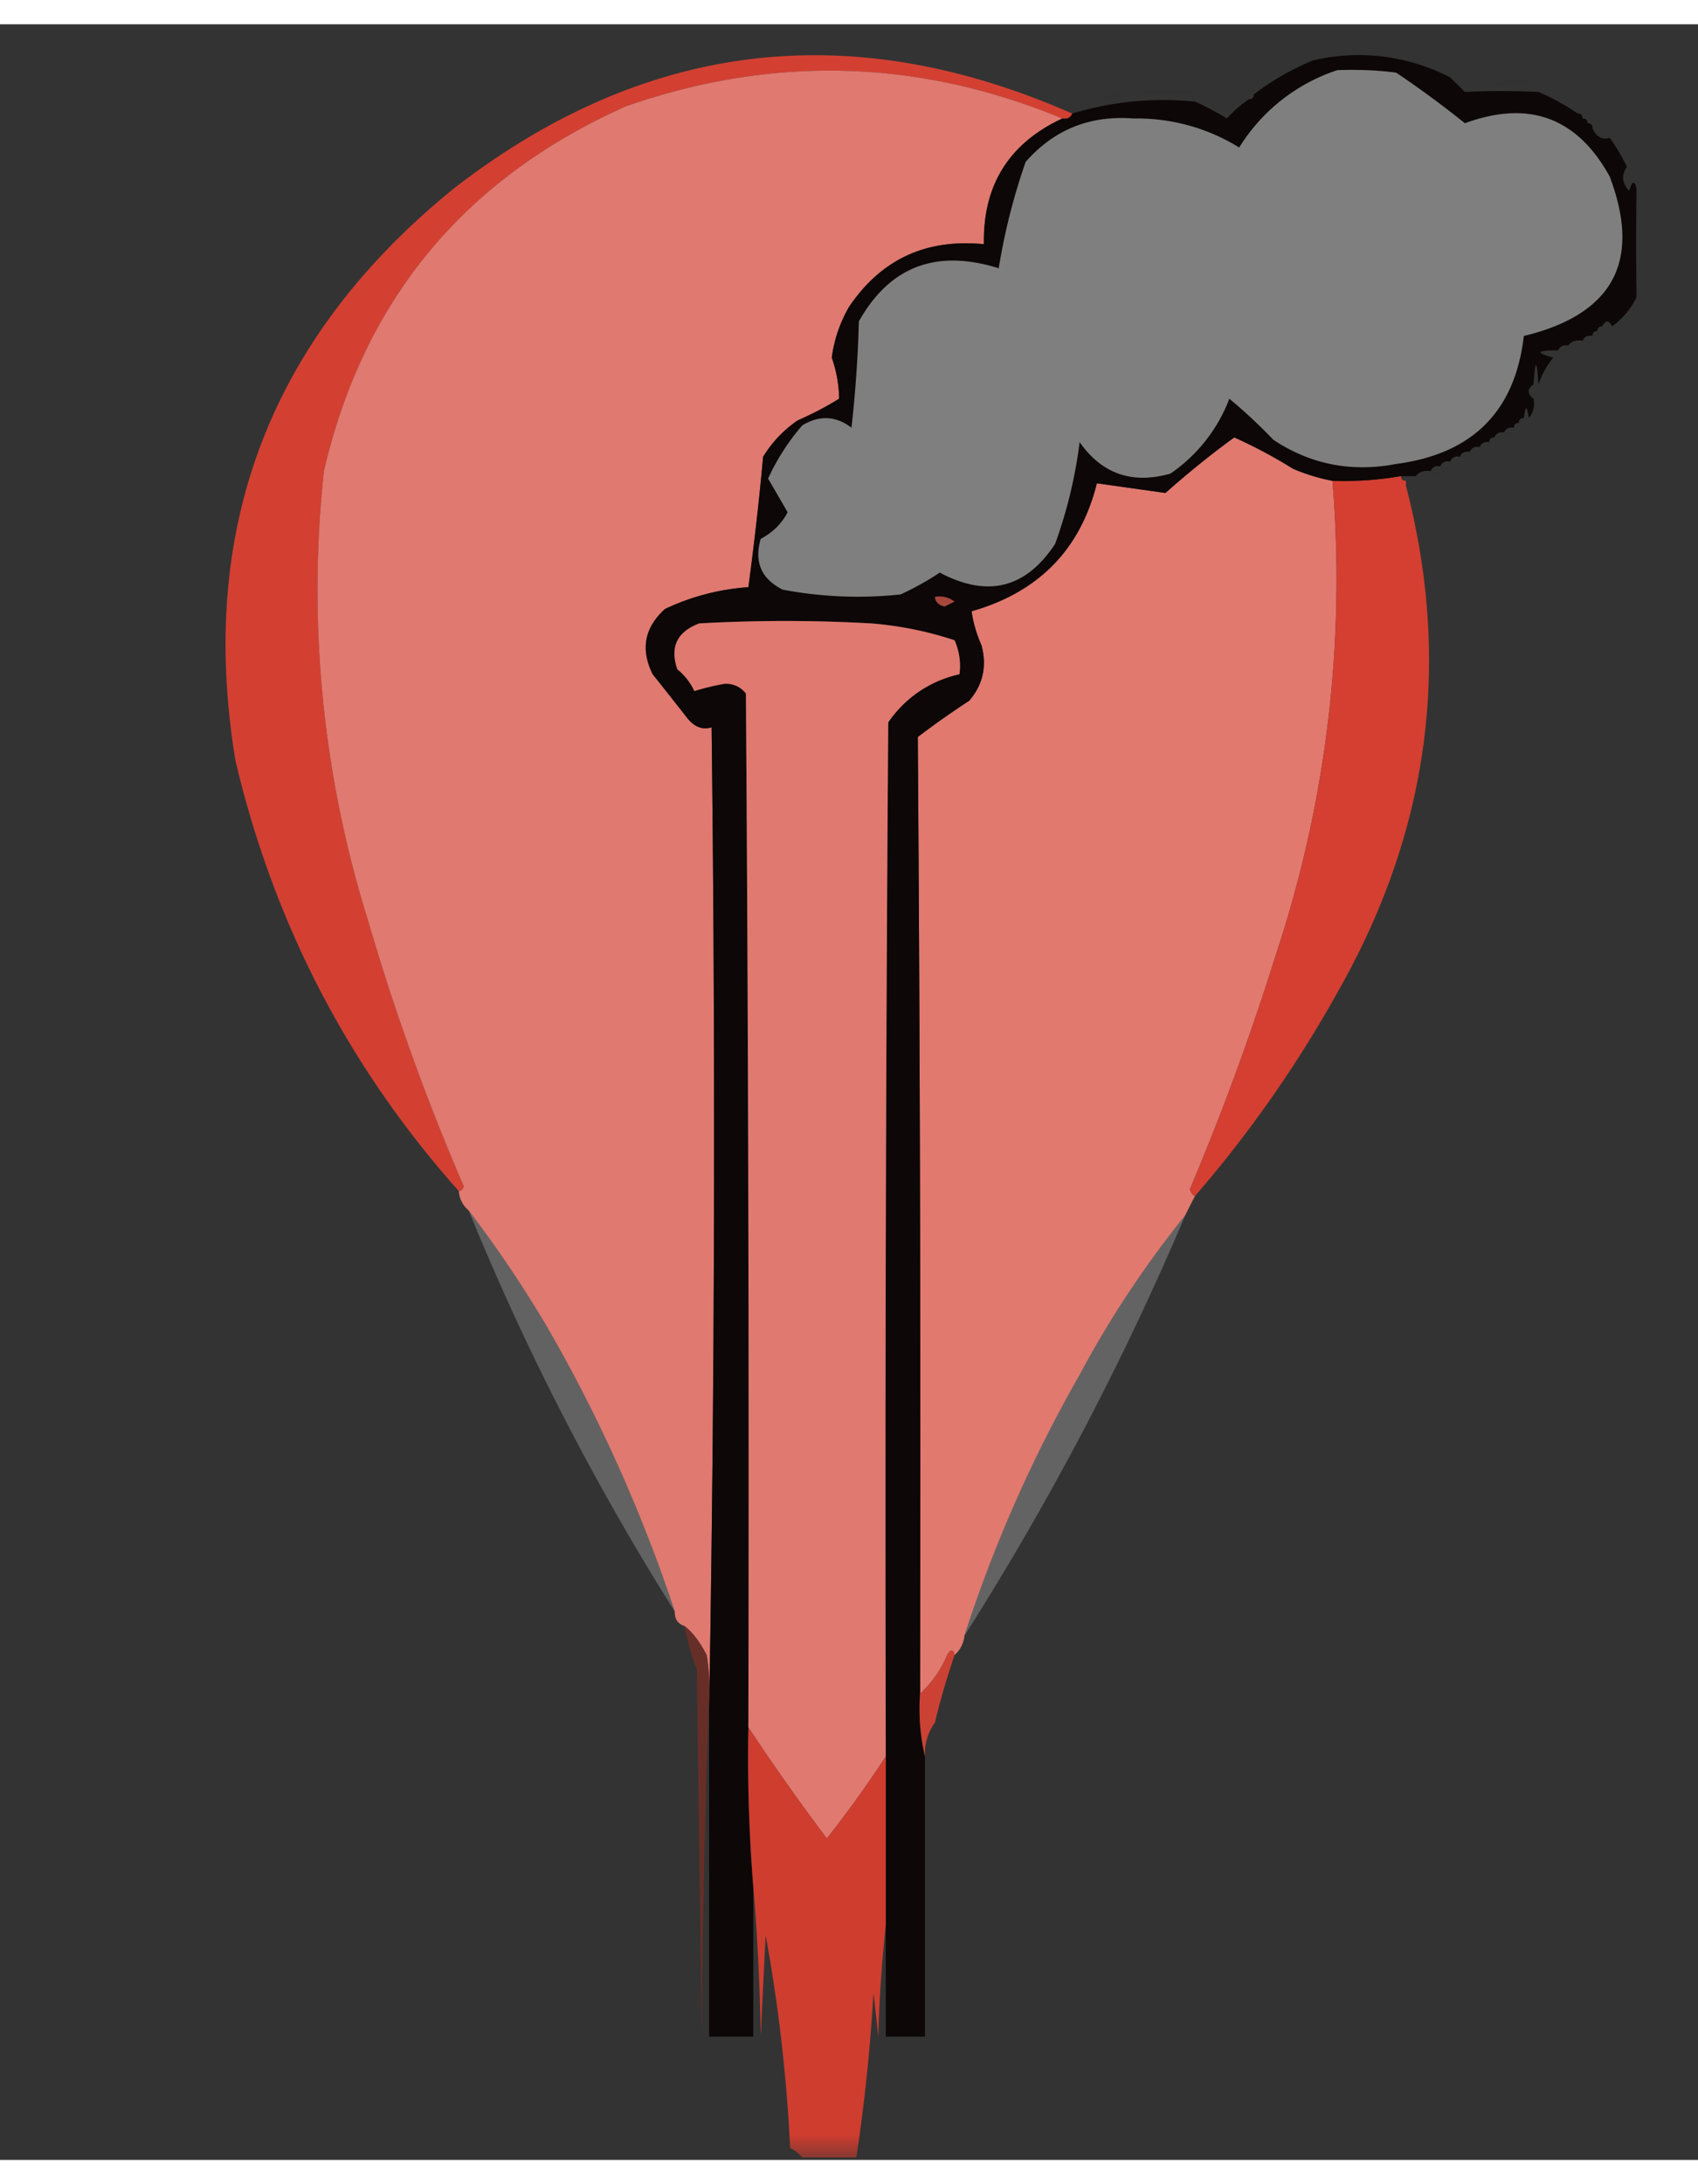 <svg xmlns="http://www.w3.org/2000/svg" xmlns:xlink="http://www.w3.org/1999/xlink" width="35" height="45" viewBox="0 0 35 44"><rect x="0" y="0" width="35" height="44" fill="#333333" stroke="none"/><defs><clipPath id="s"><path d="M0 0h35v44H0z"/></clipPath><clipPath id="J"><path d="M0 0h35v44H0z"/></clipPath><clipPath id="I"><path d="M0 0h35v44H0z"/></clipPath><clipPath id="c"><path d="M0 0h35v44H0z"/></clipPath><clipPath id="H"><path d="M0 0h35v44H0z"/></clipPath><clipPath id="d"><path d="M0 0h35v44H0z"/></clipPath><clipPath id="G"><path d="M0 0h35v44H0z"/></clipPath><clipPath id="e"><path d="M0 0h35v44H0z"/></clipPath><clipPath id="F"><path d="M0 0h35v44H0z"/></clipPath><clipPath id="f"><path d="M0 0h35v44H0z"/></clipPath><clipPath id="E"><path d="M0 0h35v44H0z"/></clipPath><clipPath id="g"><path d="M0 0h35v44H0z"/></clipPath><clipPath id="D"><path d="M0 0h35v44H0z"/></clipPath><clipPath id="h"><path d="M0 0h35v44H0z"/></clipPath><clipPath id="C"><path d="M0 0h35v44H0z"/></clipPath><clipPath id="i"><path d="M0 0h35v44H0z"/></clipPath><clipPath id="B"><path d="M0 0h35v44H0z"/></clipPath><clipPath id="j"><path d="M0 0h35v44H0z"/></clipPath><clipPath id="A"><path d="M0 0h35v44H0z"/></clipPath><clipPath id="k"><path d="M0 0h35v44H0z"/></clipPath><clipPath id="z"><path d="M0 0h35v44H0z"/></clipPath><clipPath id="l"><path d="M0 0h35v44H0z"/></clipPath><clipPath id="y"><path d="M0 0h35v44H0z"/></clipPath><clipPath id="m"><path d="M0 0h35v44H0z"/></clipPath><clipPath id="x"><path d="M0 0h35v44H0z"/></clipPath><clipPath id="n"><path d="M0 0h35v44H0z"/></clipPath><clipPath id="w"><path d="M0 0h35v44H0z"/></clipPath><clipPath id="o"><path d="M0 0h35v44H0z"/></clipPath><clipPath id="v"><path d="M0 0h35v44H0z"/></clipPath><clipPath id="p"><path d="M0 0h35v44H0z"/></clipPath><clipPath id="u"><path d="M0 0h35v44H0z"/></clipPath><clipPath id="q"><path d="M0 0h35v44H0z"/></clipPath><clipPath id="t"><path d="M0 0h35v44H0z"/></clipPath><clipPath id="r"><path d="M0 0h35v44H0z"/></clipPath><clipPath id="b"><path d="M0 0h35v44H0z"/></clipPath><mask id="aL"><g filter="url(#a)"><path style="fill:#000;fill-opacity:.008;stroke:none" d="M0 0h35v44H0z"/></g></mask><mask id="at"><g filter="url(#a)"><path style="fill:#000;fill-opacity:.012;stroke:none" d="M0 0h35v44H0z"/></g></mask><mask id="ar"><g filter="url(#a)"><path style="fill:#000;fill-opacity:.012;stroke:none" d="M0 0h35v44H0z"/></g></mask><mask id="ax"><g filter="url(#a)"><path style="fill:#000;fill-opacity:.008;stroke:none" d="M0 0h35v44H0z"/></g></mask><mask id="ap"><g filter="url(#a)"><path style="fill:#000;fill-opacity:.004;stroke:none" d="M0 0h35v44H0z"/></g></mask><mask id="az"><g filter="url(#a)"><path style="fill:#000;fill-opacity:.008;stroke:none" d="M0 0h35v44H0z"/></g></mask><mask id="an"><g filter="url(#a)"><path style="fill:#000;fill-opacity:.008;stroke:none" d="M0 0h35v44H0z"/></g></mask><mask id="aB"><g filter="url(#a)"><path style="fill:#000;fill-opacity:.008;stroke:none" d="M0 0h35v44H0z"/></g></mask><mask id="al"><g filter="url(#a)"><path style="fill:#000;fill-opacity:.008;stroke:none" d="M0 0h35v44H0z"/></g></mask><mask id="aD"><g filter="url(#a)"><path style="fill:#000;fill-opacity:.008;stroke:none" d="M0 0h35v44H0z"/></g></mask><mask id="aj"><g filter="url(#a)"><path style="fill:#000;fill-opacity:.012;stroke:none" d="M0 0h35v44H0z"/></g></mask><mask id="aF"><g filter="url(#a)"><path style="fill:#000;fill-opacity:.008;stroke:none" d="M0 0h35v44H0z"/></g></mask><mask id="ah"><g filter="url(#a)"><path style="fill:#000;fill-opacity:.008;stroke:none" d="M0 0h35v44H0z"/></g></mask><mask id="aH"><g filter="url(#a)"><path style="fill:#000;fill-opacity:.012;stroke:none" d="M0 0h35v44H0z"/></g></mask><mask id="af"><g filter="url(#a)"><path style="fill:#000;fill-opacity:.012;stroke:none" d="M0 0h35v44H0z"/></g></mask><mask id="aJ"><g filter="url(#a)"><path style="fill:#000;fill-opacity:.012;stroke:none" d="M0 0h35v44H0z"/></g></mask><mask id="ad"><g filter="url(#a)"><path style="fill:#000;fill-opacity:.008;stroke:none" d="M0 0h35v44H0z"/></g></mask><mask id="av"><g filter="url(#a)"><path style="fill:#000;fill-opacity:.008;stroke:none" d="M0 0h35v44H0z"/></g></mask><mask id="ab"><g filter="url(#a)"><path style="fill:#000;fill-opacity:.012;stroke:none" d="M0 0h35v44H0z"/></g></mask><mask id="aN"><g filter="url(#a)"><path style="fill:#000;fill-opacity:.988;stroke:none" d="M0 0h35v44H0z"/></g></mask><mask id="Z"><g filter="url(#a)"><path style="fill:#000;fill-opacity:.008;stroke:none" d="M0 0h35v44H0z"/></g></mask><mask id="aP"><g filter="url(#a)"><path style="fill:#000;fill-opacity:.957;stroke:none" d="M0 0h35v44H0z"/></g></mask><mask id="X"><g filter="url(#a)"><path style="fill:#000;fill-opacity:.008;stroke:none" d="M0 0h35v44H0z"/></g></mask><mask id="aR"><g filter="url(#a)"><path style="fill:#000;fill-opacity:.235;stroke:none" d="M0 0h35v44H0z"/></g></mask><mask id="V"><g filter="url(#a)"><path style="fill:#000;fill-opacity:.012;stroke:none" d="M0 0h35v44H0z"/></g></mask><mask id="aT"><g filter="url(#a)"><path style="fill:#000;fill-opacity:.239;stroke:none" d="M0 0h35v44H0z"/></g></mask><mask id="T"><g filter="url(#a)"><path style="fill:#000;fill-opacity:.008;stroke:none" d="M0 0h35v44H0z"/></g></mask><mask id="aV"><g filter="url(#a)"><path style="fill:#000;fill-opacity:.737;stroke:none" d="M0 0h35v44H0z"/></g></mask><mask id="R"><g filter="url(#a)"><path style="fill:#000;fill-opacity:.012;stroke:none" d="M0 0h35v44H0z"/></g></mask><mask id="aX"><g filter="url(#a)"><path style="fill:#000;fill-opacity:.933;stroke:none" d="M0 0h35v44H0z"/></g></mask><mask id="P"><g filter="url(#a)"><path style="fill:#000;fill-opacity:.016;stroke:none" d="M0 0h35v44H0z"/></g></mask><mask id="aZ"><g filter="url(#a)"><path style="fill:#000;fill-opacity:.004;stroke:none" d="M0 0h35v44H0z"/></g></mask><mask id="N"><g filter="url(#a)"><path style="fill:#000;fill-opacity:.012;stroke:none" d="M0 0h35v44H0z"/></g></mask><mask id="bb"><g filter="url(#a)"><path style="fill:#000;fill-opacity:.988;stroke:none" d="M0 0h35v44H0z"/></g></mask><mask id="L"><g filter="url(#a)"><path style="fill:#000;fill-opacity:.98;stroke:none" d="M0 0h35v44H0z"/></g></mask><g id="ac" clip-path="url(#k)"><path style="stroke:none;fill-rule:evenodd;fill:#000;fill-opacity:1" d="M32.824 6.422h.102c-.02.066-.051.066-.102 0zm0 0"/></g><g id="K" clip-path="url(#b)"><path style="stroke:none;fill-rule:evenodd;fill:#d64032;fill-opacity:1" d="M22.102 1.84c-.036.086-.102.117-.204.101-2.964-1.226-5.964-1.308-9-.25C9.566 3.18 7.492 5.688 6.676 9.207a22.796 22.796 0 0 0 .91 9.258 46.92 46.92 0 0 0 1.973 5.476c-.012.059-.047.094-.102.098-2.277-2.555-3.809-5.508-4.602-8.86-.793-4.788.707-8.718 4.5-11.796C13.285.34 17.531-.172 22.102 1.84zm0 0"/></g><g id="aE" clip-path="url(#y)"><path style="stroke:none;fill-rule:evenodd;fill:#000;fill-opacity:1" d="M29.89 9.11v-.102h.204c-.035.086-.102.117-.203.101zm0 0"/></g><g id="ao" clip-path="url(#q)"><path style="stroke:none;fill-rule:evenodd;fill:#000;fill-opacity:1" d="M31.309 8.21h.101c-.02.071-.055.071-.101 0zm0 0"/></g><g id="W" clip-path="url(#h)"><path style="stroke:none;fill-rule:evenodd;fill:#000;fill-opacity:1" d="M32.523 1.84c.176-.098.313-.031.403.2-.012.062-.047.093-.102.1 0-.066-.031-.1-.101-.1 0-.067-.032-.099-.102-.099 0-.066-.031-.101-.098-.101zm0 0"/></g><g id="aG" clip-path="url(#z)"><path style="stroke:none;fill-rule:evenodd;fill:#000;fill-opacity:1" d="M29.688 9.207v-.098h.203c-.036.082-.102.118-.203.098zm0 0"/></g><g id="ae" clip-path="url(#l)"><path style="stroke:none;fill-rule:evenodd;fill:#000;fill-opacity:1" d="M32.621 6.621V6.52h.203c-.035.085-.101.117-.203.101zm0 0"/></g><g id="aq" clip-path="url(#r)"><path style="stroke:none;fill-rule:evenodd;fill:#000;fill-opacity:1" d="M31.207 8.313h.102c-.02.066-.055.066-.102 0zm0 0"/></g><g id="aI" clip-path="url(#A)"><path style="stroke:none;fill-rule:evenodd;fill:#000;fill-opacity:1" d="M29.488 9.309v-.102h.2c-.032.086-.102.117-.2.102zm0 0"/></g><g id="O" clip-path="url(#d)"><path style="stroke:none;fill-rule:evenodd;fill:#000;fill-opacity:1" d="M30.8 1.246c.25-.113.52-.133.81-.05a3.492 3.492 0 0 1-.81.05zm0 0"/></g><g id="S" clip-path="url(#f)"><path style="stroke:none;fill-rule:evenodd;fill:#000;fill-opacity:1" d="M25.844 1.445c-.067 0-.098.032-.098.098-.254-.023-.254-.09 0-.2.059.012.094.048.098.102zm0 0"/></g><g id="aK" clip-path="url(#B)"><path style="stroke:none;fill-rule:evenodd;fill:#000;fill-opacity:1" d="M29.184 9.309h.304a.626.626 0 0 1-.508.199v-.102c.102.02.168-.015.204-.097zm0 0"/></g><g id="as" clip-path="url(#s)"><path style="stroke:none;fill-rule:evenodd;fill:#000;fill-opacity:1" d="M31.004 8.512V8.41h.203c-.035.086-.102.117-.203.102zm0 0"/></g><g id="ag" clip-path="url(#m)"><path style="stroke:none;fill-rule:evenodd;fill:#000;fill-opacity:1" d="M32.32 6.719V6.62h.301c-.07.09-.172.121-.3.098zm0 0"/></g><g id="aM" clip-path="url(#C)"><path style="stroke:none;fill-rule:evenodd;fill:#d63f31;fill-opacity:1" d="M28.879 9.309c0 .066.035.097.101.097v.102c.942 3.62.485 7.07-1.363 10.351a25.064 25.064 0 0 1-2.984 4.282c-.063-.024-.094-.075-.102-.149a53.28 53.28 0 0 0 1.77-4.828 24.548 24.548 0 0 0 1.164-9.758c.476.016.95-.015 1.414-.097zm0 0"/></g><g id="Y" clip-path="url(#i)"><path style="stroke:none;fill-rule:evenodd;fill:#000;fill-opacity:1" d="M33.027 6.32v-.097h.203c-.035.082-.101.117-.203.097zm0 0"/></g><g id="au" clip-path="url(#t)"><path style="stroke:none;fill-rule:evenodd;fill:#000;fill-opacity:1" d="M30.8 8.61v-.098h.204c-.035.082-.102.117-.203.097zm0 0"/></g><g id="aO" clip-path="url(#D)"><path style="stroke:none;fill-rule:evenodd;fill:#0c0505;fill-opacity:1" d="M32.523 1.84c.067 0 .098.035.098.101.07 0 .102.032.102.098.07 0 .101.035.101.102.078.18.2.246.356.199.136.187.254.387.355.598-.12.171-.101.335.047.496.059-.207.11-.223.152-.051a71.473 71.473 0 0 0 0 2.242c-.12.242-.289.441-.504.598-.066-.133-.136-.133-.203 0-.066 0-.101.03-.101.097-.067 0-.102.035-.102.102-.097-.02-.168.016-.203.098-.129-.024-.23.011-.3.101-.102-.02-.169.016-.204.098-.445-.004-.476.047-.101.148a1.825 1.825 0 0 0-.305.551c-.031-.531-.066-.531-.102 0-.132.098-.132.2 0 .297a.453.453 0 0 1-.097.398c-.035-.265-.07-.265-.102 0-.07 0-.101.032-.101.098-.067 0-.102.035-.102.101-.102-.015-.168.016-.203.098-.102-.015-.168.02-.203.102-.067 0-.102.031-.102.097-.097-.015-.168.02-.199.102-.102-.02-.168.016-.203.098-.102-.016-.168.015-.203.101-.102-.02-.168.016-.203.098-.098-.016-.168.015-.203.101-.098-.02-.165.016-.2.098-.133-.023-.234.012-.304.102h-.305a6.836 6.836 0 0 1-1.414.097 3.94 3.94 0 0 1-.809-.246c-.394-.246-.797-.46-1.215-.648-.488.355-.96.738-1.418 1.144l-1.414-.199c-.34 1.363-1.199 2.242-2.582 2.637.032.234.102.465.203.699.118.43.032.812-.253 1.145-.36.234-.715.484-1.059.746.047 6.566.062 13.136.047 19.71-.031.45.004.883.101 1.294v5.773h-.808v-5.773c-.016-7.102 0-14.204.05-21.305.36-.516.848-.848 1.47-.992a1.3 1.3 0 0 0-.102-.7 7.297 7.297 0 0 0-1.719-.347 31.53 31.53 0 0 0-3.543 0c-.457.172-.61.484-.453.945.152.121.27.274.351.45.188-.06.391-.11.61-.15a.505.505 0 0 1 .453.2c.05 7.098.066 14.2.05 21.3-.019 1.099.012 2.196.102 3.286v3.086h-.91v-6.77c.117-6.718.133-13.453.051-20.207-.191.059-.36-.007-.508-.199-.234-.297-.469-.598-.707-.894-.254-.516-.168-.961.254-1.344a4.766 4.766 0 0 1 1.719-.45c.12-.894.222-1.788.304-2.687.18-.293.415-.543.707-.746.301-.133.59-.281.86-.45a2.696 2.696 0 0 0-.152-.847c.05-.37.168-.719.355-1.043.66-.98 1.586-1.41 2.781-1.293-.023-1.215.516-2.078 1.617-2.59.102.016.168-.015.204-.101a6.44 6.44 0 0 1 2.53-.246c.227.101.446.218.657.347.14-.156.293-.289.457-.398.067 0 .098-.031.098-.098.379-.289.785-.52 1.215-.699a4.103 4.103 0 0 1 2.832.348l.304.3a16.344 16.344 0 0 1 1.516 0c.289.122.559.274.812.446zm0 0"/></g><g id="M" clip-path="url(#c)"><path style="stroke:none;fill-rule:evenodd;fill:#000;fill-opacity:1" d="M27.059.746a.256.256 0 0 1-.204-.05c.098-.067.165-.051.204.05zm0 0"/></g><g id="ai" clip-path="url(#n)"><path style="stroke:none;fill-rule:evenodd;fill:#000;fill-opacity:1" d="M32.117 6.719h.203c-.07.133-.136.133-.203 0zm0 0"/></g><g id="aQ" clip-path="url(#E)"><path style="stroke:none;fill-rule:evenodd;fill:#fefcfc;fill-opacity:1" d="M9.66 24.438c.606.789 1.16 1.62 1.668 2.488a31.565 31.565 0 0 1 2.582 5.777 53.082 53.082 0 0 1-4.25-8.266zm0 0"/></g><g id="aw" clip-path="url(#u)"><path style="stroke:none;fill-rule:evenodd;fill:#000;fill-opacity:1" d="M30.7 8.61h.1c-.015.066-.05.066-.1 0zm0 0"/></g><g id="ba" clip-path="url(#J)"><path style="stroke:none;fill-rule:evenodd;fill:#d03d2f;fill-opacity:1" d="M15.426 35.09a46.505 46.505 0 0 0 1.617 2.289c.434-.547.836-1.113 1.215-1.691v3.484a27.126 27.126 0 0 0-.153 2.289 69.61 69.61 0 0 0-.101-.895 37.148 37.148 0 0 1-.352 3.383H16.54a1.026 1.026 0 0 0-.254-.199 33.034 33.034 0 0 0-.504-4.379c-.035.695-.07 1.395-.101 2.09a46.765 46.765 0 0 0-.153-3.086 32.886 32.886 0 0 1-.101-3.285zm0 0"/></g><g id="aS" clip-path="url(#F)"><path style="stroke:none;fill-rule:evenodd;fill:#fefcfb;fill-opacity:1" d="M24.43 24.54a59.145 59.145 0 0 1-4.551 8.66 28.497 28.497 0 0 1 2.375-5.376 21.003 21.003 0 0 1 2.176-3.285zm0 0"/></g><g id="aa" clip-path="url(#j)"><path style="stroke:none;fill-rule:evenodd;fill:#000;fill-opacity:1" d="M32.926 6.32h.101c-.02.067-.05.067-.101 0zm0 0"/></g><g id="ay" clip-path="url(#v)"><path style="stroke:none;fill-rule:evenodd;fill:#000;fill-opacity:1" d="M30.5 8.809V8.71h.2c-.032.082-.102.117-.2.098zm0 0"/></g><g id="aU" clip-path="url(#G)"><path style="stroke:none;fill-rule:evenodd;fill:#792d23;fill-opacity:1" d="M14.617 34.492a228.184 228.184 0 0 0-.152 6.969c-.035-2.52-.067-5.043-.102-7.566-.113-.29-.199-.59-.254-.895.16.121.313.32.457.598.051.297.067.593.051.894zm0 0"/></g><g id="ak" clip-path="url(#o)"><path style="stroke:none;fill-rule:evenodd;fill:#000;fill-opacity:1" d="M31.61 7.418h.1c.028.125-.007.227-.1.297v-.297zm0 0"/></g><g id="U" clip-path="url(#g)"><path style="stroke:none;fill-rule:evenodd;fill:#000;fill-opacity:1" d="M22.71 1.543c.145-.11.313-.129.505-.05-.164.05-.332.066-.504.05zm0 0"/></g><g id="aW" clip-path="url(#H)"><path style="stroke:none;fill-rule:evenodd;fill:#d64435;fill-opacity:1" d="M19.676 33.598c-.156.457-.293.922-.406 1.394a1.066 1.066 0 0 0-.204.598v.097a4.285 4.285 0 0 1-.101-1.292c.242-.223.426-.489.558-.797.07-.125.122-.125.153 0zm0 0"/></g><g id="aA" clip-path="url(#w)"><path style="stroke:none;fill-rule:evenodd;fill:#000;fill-opacity:1" d="M30.297 8.91V8.81h.203c-.035.086-.102.117-.203.101zm0 0"/></g><g id="Q" clip-path="url(#e)"><path style="stroke:none;fill-rule:evenodd;fill:#000;fill-opacity:1" d="M23.316 1.445a2.92 2.92 0 0 1 1.317-.05 9.252 9.252 0 0 1-1.317.05zm0 0"/></g><g id="aY" clip-path="url(#I)"><path style="stroke:none;fill-rule:evenodd;fill:#000;fill-opacity:1" d="M19.27 34.992c.02 2.156 0 4.313-.051 6.469a161.491 161.491 0 0 0-.153-5.871c.012-.23.079-.43.204-.598zm0 0"/></g><g id="am" clip-path="url(#p)"><path style="stroke:none;fill-rule:evenodd;fill:#000;fill-opacity:1" d="M31.41 8.113h.102c-.02.067-.055.067-.102 0zm0 0"/></g><g id="aC" clip-path="url(#x)"><path style="stroke:none;fill-rule:evenodd;fill:#000;fill-opacity:1" d="M30.094 9.008V8.91h.203c-.035.082-.102.117-.203.098zm0 0"/></g><filter id="a" filterUnits="objectBoundingBox" x="0%" y="0%" width="100%" height="100%"><feColorMatrix in="SourceGraphic" values="0 0 0 0 1 0 0 0 0 1 0 0 0 0 1 0 0 0 1 0"/></filter></defs><use xlink:href="#K" mask="url(#L)"/><use xlink:href="#M" mask="url(#N)"/><path style="stroke:none;fill-rule:evenodd;fill:#e0796f;fill-opacity:1" d="M21.898 1.941c-1.101.512-1.64 1.375-1.617 2.59-1.195-.117-2.12.313-2.781 1.293a2.827 2.827 0 0 0-.355 1.043c.097.281.148.567.152.848-.27.168-.559.316-.86.45a2.472 2.472 0 0 0-.707.745 62.128 62.128 0 0 1-.304 2.688 4.766 4.766 0 0 0-1.719.449c-.422.383-.508.828-.254 1.344.238.296.473.597.707.894.149.192.317.258.508.2.082 6.753.066 13.488-.05 20.206v-.199c.015-.3 0-.597-.052-.894-.144-.278-.296-.477-.457-.598-.14-.047-.207-.148-.199-.297a31.565 31.565 0 0 0-2.582-5.777 24.026 24.026 0 0 0-1.668-2.488.567.567 0 0 1-.203-.399c.055-.004.09-.039.102-.098a46.92 46.92 0 0 1-1.973-5.476 22.796 22.796 0 0 1-.91-9.258c.816-3.52 2.89-6.027 6.222-7.516 3.036-1.058 6.036-.976 9 .25zm0 0"/><use xlink:href="#O" mask="url(#P)"/><use xlink:href="#Q" mask="url(#R)"/><use xlink:href="#S" mask="url(#T)"/><use xlink:href="#U" mask="url(#V)"/><use xlink:href="#W" mask="url(#X)"/><use xlink:href="#Y" mask="url(#Z)"/><use xlink:href="#aa" mask="url(#ab)"/><use xlink:href="#ac" mask="url(#ad)"/><use xlink:href="#ae" mask="url(#af)"/><use xlink:href="#ag" mask="url(#ah)"/><use xlink:href="#ai" mask="url(#aj)"/><use xlink:href="#ak" mask="url(#al)"/><use xlink:href="#am" mask="url(#an)"/><use xlink:href="#ao" mask="url(#ap)"/><use xlink:href="#aq" mask="url(#ar)"/><use xlink:href="#as" mask="url(#at)"/><use xlink:href="#au" mask="url(#av)"/><use xlink:href="#aw" mask="url(#ax)"/><path style="stroke:none;fill-rule:evenodd;fill:#e1796f;fill-opacity:1" d="M27.465 9.406a24.548 24.548 0 0 1-1.164 9.758 53.28 53.28 0 0 1-1.77 4.828c.008.074.04.125.102.149-.07.132-.137.265-.203.398a21.003 21.003 0 0 0-2.176 3.285 28.497 28.497 0 0 0-2.375 5.375.6.6 0 0 1-.203.399c-.031-.125-.082-.125-.153 0a2.299 2.299 0 0 1-.558.797c.015-6.575 0-13.145-.047-19.711.344-.262.7-.512 1.059-.746.285-.333.37-.715.253-1.145a2.629 2.629 0 0 1-.203-.7c1.383-.394 2.243-1.273 2.582-2.636l1.414.2c.457-.407.93-.79 1.418-1.145.418.187.82.402 1.215.648.262.11.532.195.809.246zm0 0"/><use xlink:href="#ay" mask="url(#az)"/><use xlink:href="#aA" mask="url(#aB)"/><use xlink:href="#aC" mask="url(#aD)"/><use xlink:href="#aE" mask="url(#aF)"/><use xlink:href="#aG" mask="url(#aH)"/><use xlink:href="#aI" mask="url(#aJ)"/><use xlink:href="#aK" mask="url(#aL)"/><use xlink:href="#aM" mask="url(#aN)"/><use xlink:href="#aO" mask="url(#aP)"/><path style="stroke:none;fill-rule:evenodd;fill:#7f7f7f;fill-opacity:1" d="M27.566.945c.407-.015.809 0 1.211.051.489.328.961.676 1.418 1.043 1.317-.484 2.313-.121 2.985 1.098.66 1.746.07 2.84-1.77 3.285-.18 1.55-1.055 2.43-2.633 2.637-.918.175-1.761.011-2.527-.496-.29-.301-.59-.583-.91-.848a3.282 3.282 0 0 1-1.215 1.543c-.785.222-1.41.008-1.871-.649a9.684 9.684 0 0 1-.504 2.094c-.602.918-1.395 1.117-2.379.594-.258.172-.527.32-.808.45a8.307 8.307 0 0 1-2.43-.099c-.442-.222-.59-.57-.453-1.046.246-.13.43-.309.554-.547-.132-.235-.27-.465-.402-.696.184-.398.418-.765.707-1.097.352-.211.691-.196 1.012.05.082-.726.133-1.457.152-2.19.637-1.134 1.598-1.497 2.883-1.095.121-.746.305-1.476.555-2.191.582-.664 1.324-.965 2.226-.895a4.006 4.006 0 0 1 2.176.598A3.76 3.76 0 0 1 27.566.945zm0 0"/><path style="stroke:none;fill-rule:evenodd;fill:#a7463d;fill-opacity:1" d="M19.27 11.797a.506.506 0 0 1 .406.098c-.07.035-.137.066-.203.101-.121-.023-.192-.09-.203-.2zm0 0"/><path style="stroke:none;fill-rule:evenodd;fill:#e0796f;fill-opacity:1" d="M18.258 35.688a23.086 23.086 0 0 1-1.215 1.69 46.505 46.505 0 0 1-1.617-2.288c.015-7.102 0-14.203-.051-21.3a.505.505 0 0 0-.453-.2c-.219.039-.422.09-.61.148a1.234 1.234 0 0 0-.351-.449c-.156-.46-.004-.773.453-.945a31.53 31.53 0 0 1 3.543 0c.59.047 1.164.164 1.719.347a1.3 1.3 0 0 1 .101.7 2.392 2.392 0 0 0-1.468.992c-.051 7.101-.067 14.203-.051 21.304zm0 0"/><use xlink:href="#aQ" mask="url(#aR)"/><use xlink:href="#aS" mask="url(#aT)"/><use xlink:href="#aU" mask="url(#aV)"/><use xlink:href="#aW" mask="url(#aX)"/><use xlink:href="#aY" mask="url(#aZ)"/><use xlink:href="#ba" mask="url(#bb)"/></svg>